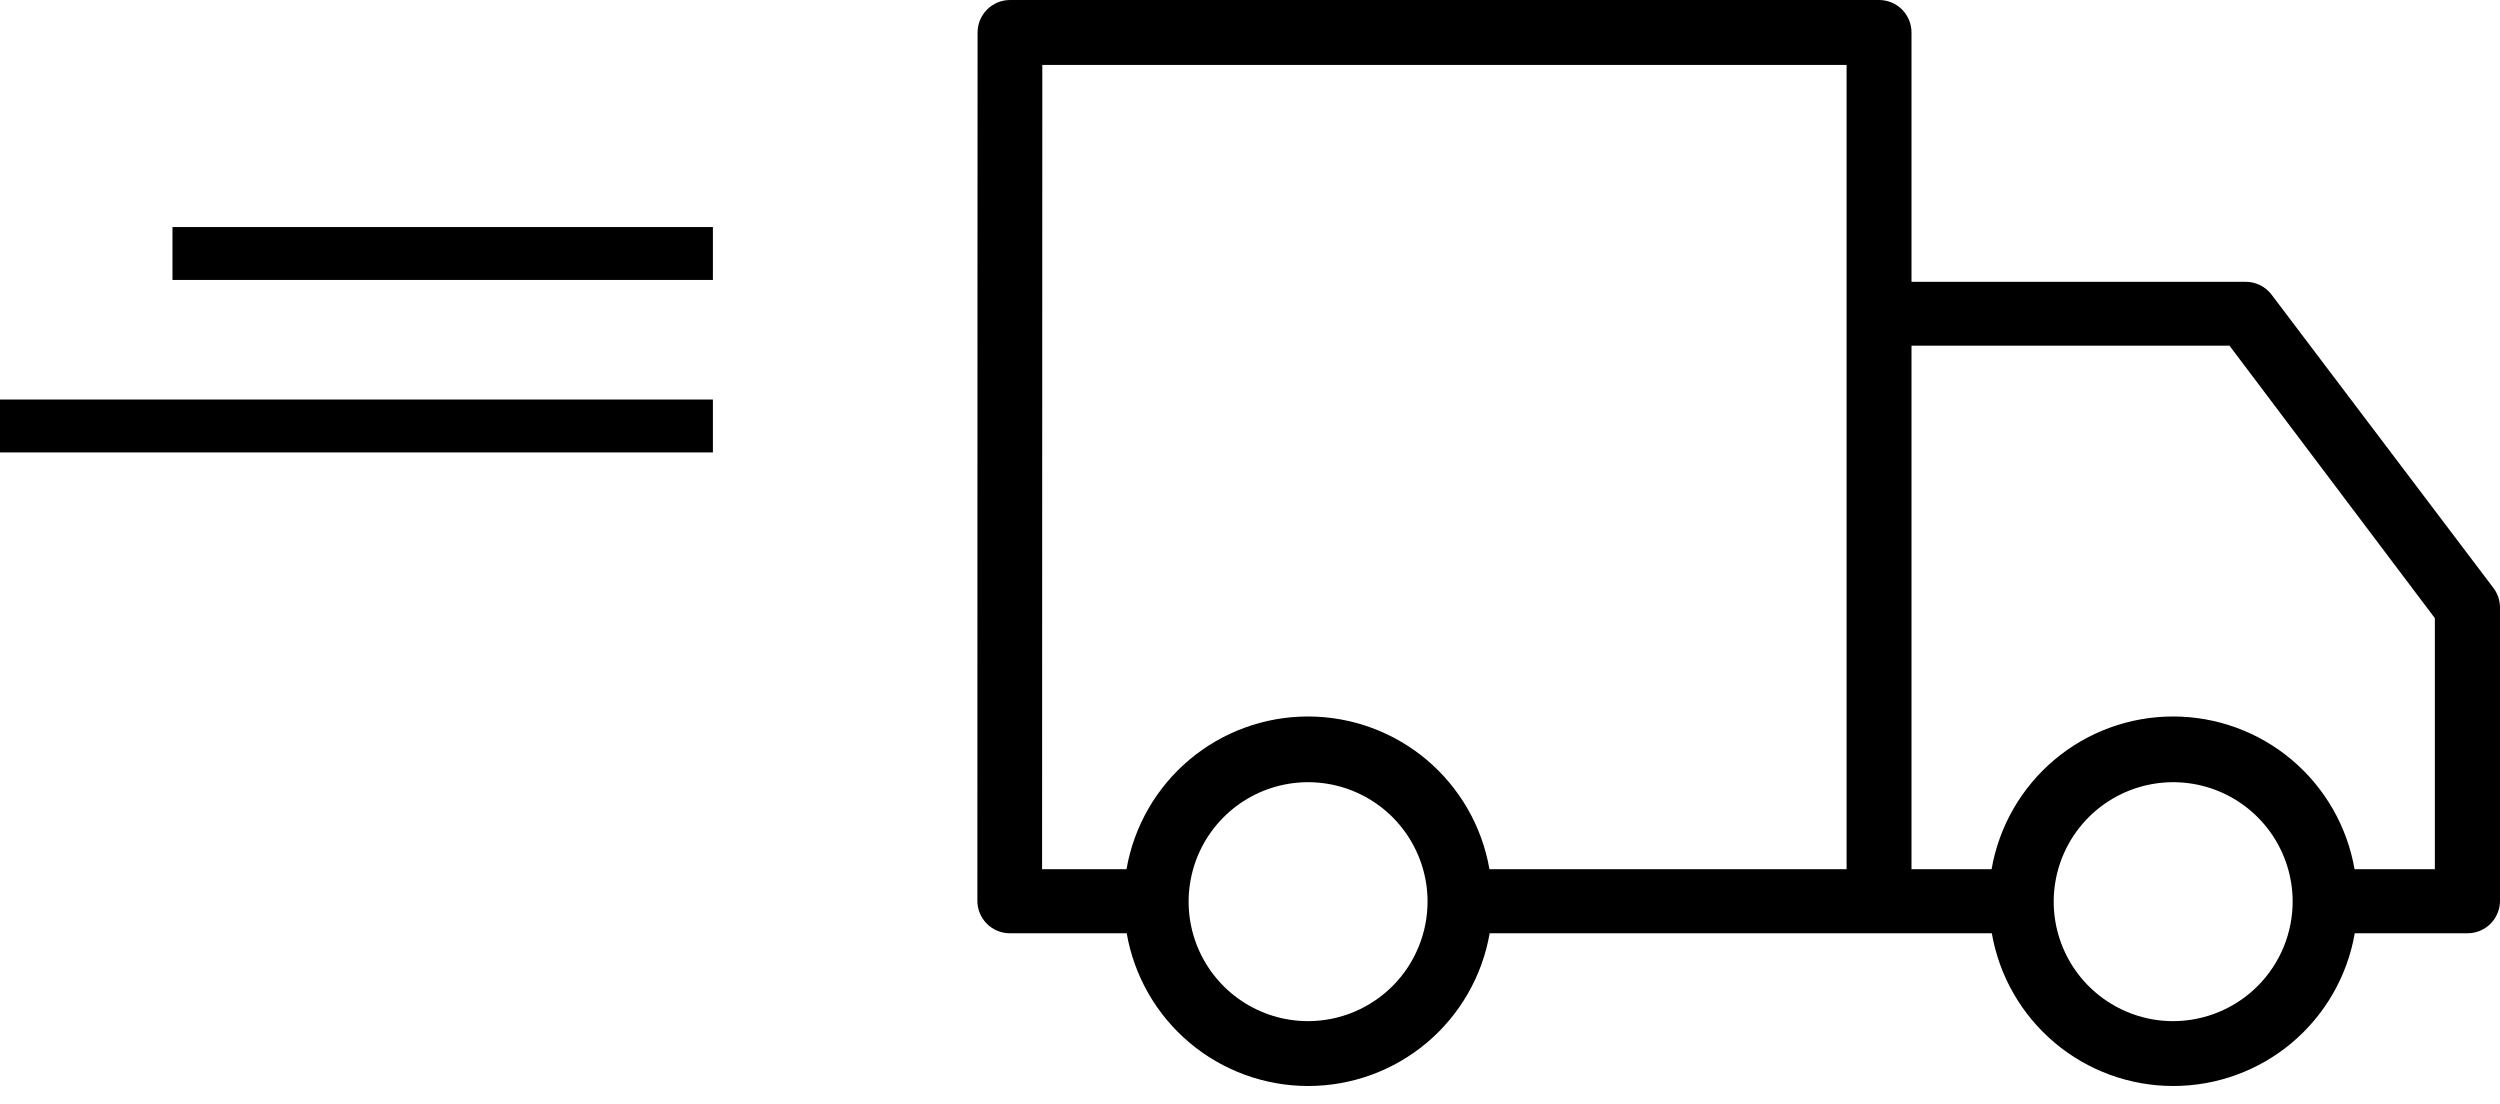 <svg width="120" height="53" viewBox="0 0 120 53" fill="none" xmlns="http://www.w3.org/2000/svg">
<path d="M46.914 43.239C46.914 43.652 47.078 44.048 47.37 44.341C47.663 44.633 48.059 44.797 48.472 44.797H54.082C54.438 46.849 55.507 48.71 57.1 50.052C58.694 51.393 60.71 52.128 62.793 52.128C64.876 52.128 66.892 51.393 68.486 50.052C70.08 48.71 71.149 46.849 71.504 44.797H95.607C95.963 46.849 97.031 48.71 98.625 50.052C100.219 51.393 102.235 52.128 104.318 52.128C106.401 52.128 108.417 51.393 110.011 50.052C111.604 48.71 112.673 46.849 113.029 44.797H118.442C118.855 44.797 119.251 44.633 119.544 44.341C119.836 44.048 120 43.652 120 43.239V29.162C119.999 28.825 119.89 28.497 119.688 28.227L109.04 14.15C108.894 13.956 108.706 13.799 108.49 13.691C108.273 13.583 108.035 13.526 107.793 13.526H91.752V1.558C91.752 1.145 91.588 0.749 91.296 0.456C91.004 0.164 90.607 -6.10352e-05 90.194 -6.10352e-05H48.483C48.069 -6.10352e-05 47.673 0.164 47.381 0.456C47.088 0.749 46.924 1.145 46.924 1.558C46.924 16.62 46.914 3.642 46.914 43.239ZM104.313 49.015C103.18 49.015 102.073 48.68 101.131 48.051C100.189 47.423 99.454 46.53 99.019 45.484C98.583 44.439 98.467 43.288 98.685 42.177C98.903 41.065 99.445 40.044 100.243 39.24C101.041 38.436 102.059 37.887 103.169 37.661C104.278 37.435 105.43 37.543 106.479 37.97C107.527 38.398 108.426 39.127 109.061 40.064C109.696 41.002 110.039 42.106 110.047 43.239C110.051 43.995 109.906 44.745 109.62 45.444C109.334 46.144 108.912 46.781 108.379 47.318C107.847 47.854 107.213 48.28 106.515 48.572C105.817 48.863 105.069 49.014 104.313 49.015ZM91.752 16.591H107.014L116.873 29.671V41.722H113.019C112.663 39.669 111.594 37.809 110 36.467C108.407 35.126 106.39 34.391 104.307 34.391C102.225 34.391 100.208 35.126 98.615 36.467C97.021 37.809 95.952 39.669 95.596 41.722H91.752V16.591ZM62.788 49.015C61.656 49.015 60.549 48.68 59.606 48.051C58.664 47.423 57.929 46.53 57.494 45.484C57.059 44.439 56.943 43.288 57.161 42.177C57.379 41.065 57.921 40.044 58.719 39.24C59.516 38.436 60.534 37.887 61.644 37.661C62.754 37.435 63.905 37.543 64.954 37.97C66.003 38.398 66.901 39.127 67.536 40.064C68.171 41.002 68.515 42.106 68.523 43.239C68.527 43.995 68.382 44.745 68.095 45.444C67.809 46.144 67.388 46.781 66.855 47.318C66.322 47.854 65.689 48.28 64.991 48.572C64.293 48.863 63.544 49.014 62.788 49.015ZM50.031 3.117H88.636V41.722H71.494C71.138 39.669 70.069 37.809 68.476 36.467C66.882 35.126 64.866 34.391 62.783 34.391C60.7 34.391 58.684 35.126 57.09 36.467C55.496 37.809 54.428 39.669 54.072 41.722H50.02L50.031 3.117Z" fill="black"/>
<path d="M8.279 12.168H34.219" stroke="black" stroke-width="2.539"/>
<path d="M0 20.447H34.219" stroke="black" stroke-width="2.539"/>
</svg>
